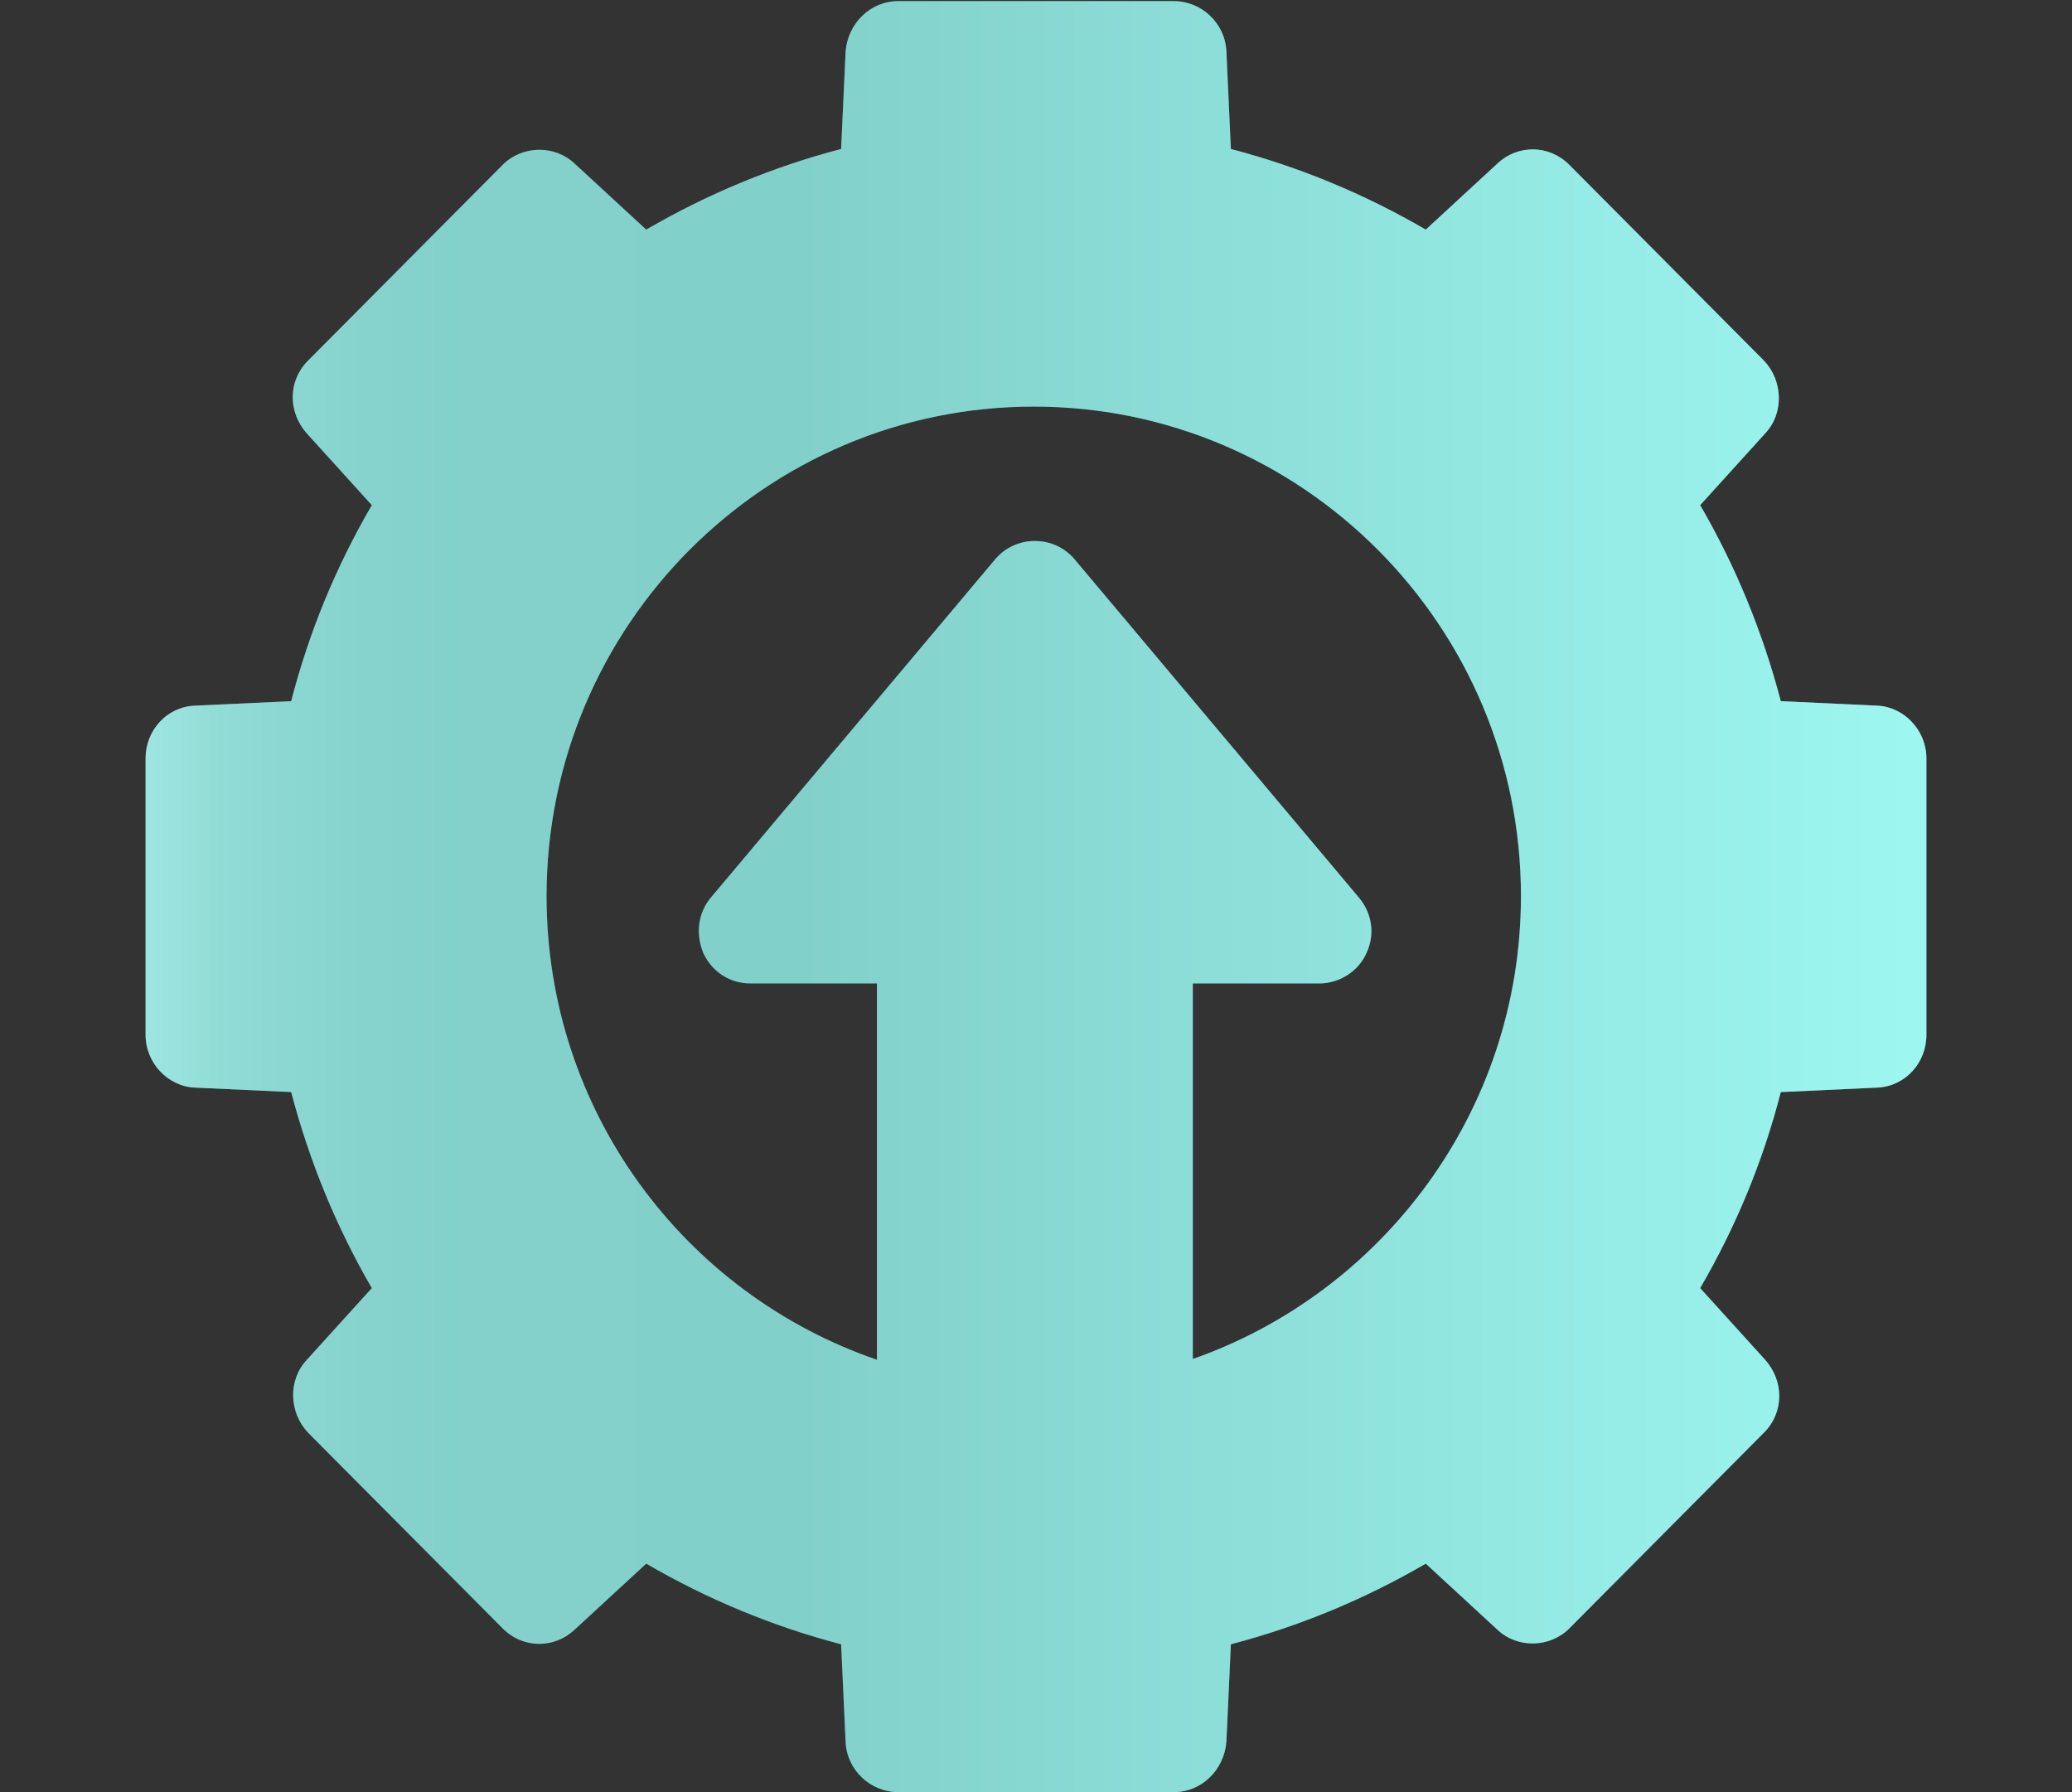 <?xml version="1.0" encoding="UTF-8"?>
<svg xmlns="http://www.w3.org/2000/svg" xmlns:xlink="http://www.w3.org/1999/xlink" viewBox="0 0 18.5 16">
  <rect x="0" y="0" width="18.5" height="16" fill="#333333" stroke="none"/>
  <defs>
    <style>
      .cls-1 {
        mix-blend-mode: screen;
      }

      .cls-1, .cls-2 {
        isolation: isolate;
      }

      .cls-3 {
        fill: url(#linear-gradient);
      }

      .cls-4 {
        fill: #fff;
      }

      .cls-5 {
        opacity: .5;
      }
    </style>
    <linearGradient id="linear-gradient" x1="1.3" y1="8" x2="17.2" y2="8" gradientUnits="userSpaceOnUse">
      <stop offset="0" stop-color="#3eccc3"/>
      <stop offset=".03" stop-color="#2abdb2"/>
      <stop offset=".07" stop-color="#19b0a4"/>
      <stop offset=".12" stop-color="#0da79b"/>
      <stop offset=".18" stop-color="#06a295"/>
      <stop offset=".37" stop-color="#05a194"/>
      <stop offset="1" stop-color="#3beee2"/>
    </linearGradient>
  </defs>
  <g class="cls-2">
    <g id="Layer_1" data-name="Layer 1">
      <g>
        <g class="cls-1">
          <path class="cls-3" d="M16.76,6.3l-.86-.04c-.16-.61-.4-1.2-.72-1.75l.58-.64c.17-.18.16-.47-.01-.65l-1.74-1.75c-.18-.18-.46-.18-.64-.01l-.64.59c-.55-.32-1.13-.56-1.74-.72l-.04-.87c-.01-.25-.22-.45-.47-.45h-2.46c-.25,0-.45.2-.47.45l-.04.87c-.61.16-1.19.4-1.74.72l-.64-.59c-.18-.17-.47-.16-.64.01l-1.74,1.75c-.18.18-.18.46-.01.65l.58.64c-.32.55-.56,1.13-.72,1.75l-.86.04c-.25.01-.44.22-.44.47v2.47c0,.25.2.46.44.47l.86.04c.16.61.4,1.2.72,1.75l-.58.64c-.17.18-.16.47.01.65l1.74,1.75c.18.18.46.18.64.01l.64-.59c.55.32,1.13.56,1.74.72l.04.87c.01.25.22.45.47.45h2.46c.25,0,.45-.2.47-.45l.04-.87c.61-.16,1.19-.4,1.74-.72l.64.59c.18.17.47.16.64-.01l1.74-1.75c.18-.18.18-.46.01-.65l-.58-.64c.32-.55.56-1.13.72-1.75l.86-.04c.25-.01.44-.22.44-.47v-2.47c0-.25-.2-.46-.44-.47h0ZM10.65,12.14v-3.36h1.13c.18,0,.35-.11.42-.27.08-.17.05-.36-.07-.5l-2.53-3.01c-.09-.11-.22-.17-.36-.17s-.27.06-.36.17l-2.53,3.01c-.12.14-.14.33-.07.5.08.17.24.27.42.27h1.13v3.36c-1.72-.59-2.95-2.22-2.95-4.14,0-2.41,1.95-4.37,4.35-4.37s4.35,1.96,4.35,4.37c0,1.92-1.24,3.55-2.95,4.14h0Z"/>
        </g>
        <g class="cls-5">
          <path class="cls-4" d="M16.76,6.3l-.86-.04c-.16-.61-.4-1.2-.72-1.75l.58-.64c.17-.18.16-.47-.01-.65l-1.74-1.75c-.18-.18-.46-.18-.64-.01l-.64.59c-.55-.32-1.13-.56-1.74-.72l-.04-.87c-.01-.25-.22-.45-.47-.45h-2.46c-.25,0-.45.2-.47.45l-.04.87c-.61.16-1.19.4-1.74.72l-.64-.59c-.18-.17-.47-.16-.64.01l-1.74,1.75c-.18.18-.18.46-.01.65l.58.64c-.32.55-.56,1.13-.72,1.75l-.86.04c-.25.01-.44.22-.44.47v2.47c0,.25.2.46.44.47l.86.04c.16.61.4,1.2.72,1.75l-.58.64c-.17.18-.16.47.01.65l1.74,1.75c.18.18.46.18.64.01l.64-.59c.55.32,1.13.56,1.74.72l.04.87c.01.25.22.45.47.45h2.46c.25,0,.45-.2.47-.45l.04-.87c.61-.16,1.19-.4,1.74-.72l.64.59c.18.17.47.16.64-.01l1.74-1.75c.18-.18.18-.46.01-.65l-.58-.64c.32-.55.56-1.13.72-1.75l.86-.04c.25-.01.44-.22.44-.47v-2.47c0-.25-.2-.46-.44-.47h0ZM10.65,12.14v-3.36h1.13c.18,0,.35-.11.42-.27.08-.17.05-.36-.07-.5l-2.53-3.01c-.09-.11-.22-.17-.36-.17s-.27.06-.36.17l-2.53,3.01c-.12.14-.14.33-.07.5.08.17.24.27.42.27h1.13v3.36c-1.72-.59-2.95-2.22-2.95-4.14,0-2.41,1.95-4.37,4.35-4.37s4.35,1.96,4.35,4.37c0,1.92-1.24,3.55-2.95,4.14h0Z"/>
        </g>
      </g>
    </g>
  </g>
</svg>